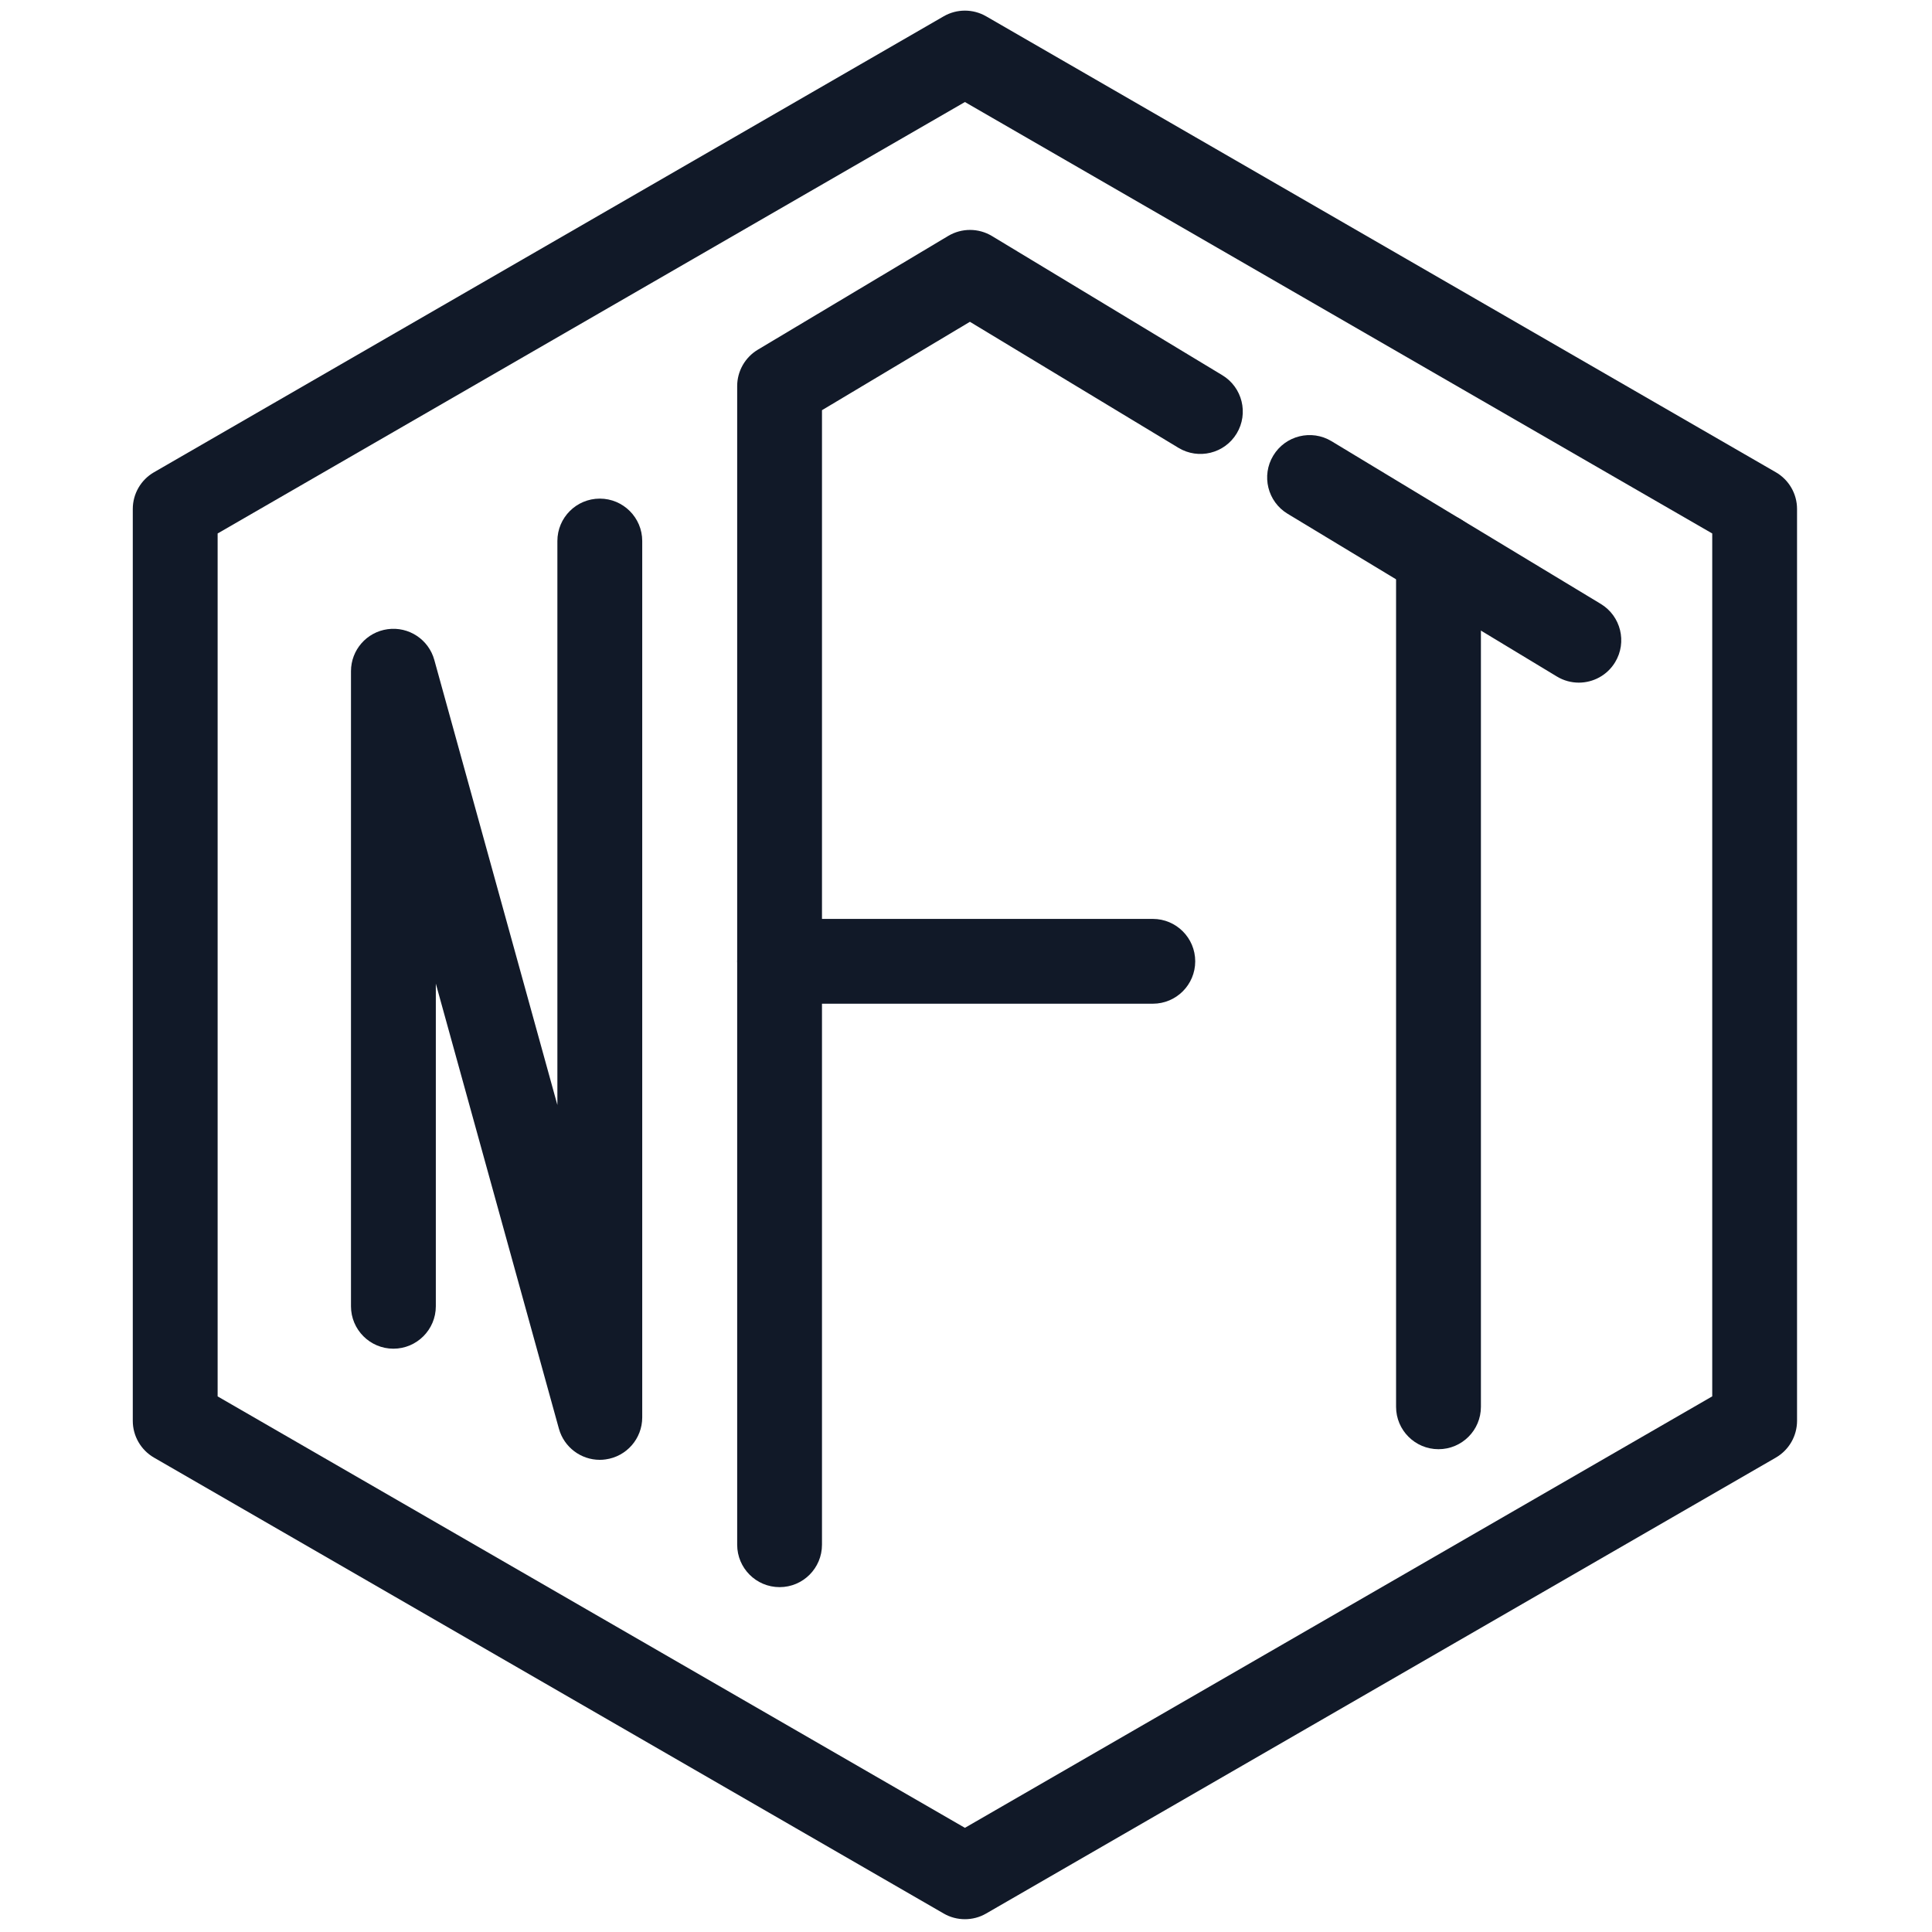 <svg width="48" height="48" viewBox="0 0 48 48" fill="none" xmlns="http://www.w3.org/2000/svg">
<path d="M23.973 47.682C23.791 47.682 23.61 47.636 23.446 47.541L3.826 36.214C3.5 36.025 3.299 35.677 3.299 35.301V12.645C3.299 12.269 3.5 11.921 3.826 11.733L23.446 0.405C23.772 0.217 24.174 0.217 24.5 0.405L44.12 11.733C44.446 11.921 44.647 12.269 44.647 12.645V35.301C44.647 35.678 44.446 36.025 44.12 36.214L24.5 47.541C24.337 47.636 24.155 47.682 23.973 47.682ZM5.407 34.693L23.973 45.412L42.54 34.692V13.254L23.973 2.535L5.407 13.254V34.693Z" fill="#111928"/>
<path d="M14.901 36.269C14.433 36.269 14.014 35.957 13.886 35.496L10.828 24.438V32.454C10.828 33.035 10.355 33.508 9.774 33.508C9.192 33.508 8.72 33.035 8.72 32.454V16.676C8.72 16.149 9.109 15.703 9.632 15.632C10.155 15.561 10.649 15.887 10.79 16.395L13.848 27.453V13.441C13.848 12.86 14.32 12.388 14.902 12.388C15.483 12.388 15.956 12.86 15.956 13.441V35.215C15.956 35.742 15.566 36.189 15.043 36.259C14.996 36.266 14.948 36.269 14.901 36.269Z" fill="#111928"/>
<path d="M39.225 16.96C39.039 16.96 38.851 16.911 38.681 16.808L31.991 12.765C31.493 12.465 31.333 11.816 31.634 11.319C31.935 10.82 32.584 10.661 33.081 10.961L39.771 15.004C40.269 15.305 40.429 15.953 40.128 16.451C39.93 16.779 39.582 16.96 39.225 16.96Z" fill="#111928"/>
<path d="M19.369 39.432C18.787 39.432 18.315 38.96 18.315 38.378V9.593C18.315 9.222 18.51 8.879 18.828 8.688L23.559 5.861C23.894 5.662 24.311 5.663 24.645 5.864L30.368 9.322C30.866 9.623 31.026 10.271 30.725 10.77C30.424 11.268 29.776 11.427 29.278 11.126L24.097 7.995L20.422 10.191V38.378C20.422 38.96 19.951 39.432 19.369 39.432Z" fill="#111928"/>
<path d="M28.642 24.937H19.369C18.787 24.937 18.315 24.465 18.315 23.884C18.315 23.302 18.787 22.83 19.369 22.83H28.642C29.223 22.83 29.695 23.302 29.695 23.884C29.695 24.465 29.224 24.937 28.642 24.937Z" fill="#111928"/>
<path d="M35.739 36.005C35.158 36.005 34.685 35.533 34.685 34.952V13.799C34.685 13.218 35.158 12.745 35.739 12.745C36.321 12.745 36.793 13.218 36.793 13.799V34.951C36.793 35.533 36.322 36.005 35.739 36.005Z" fill="#111928"/>
</svg>
